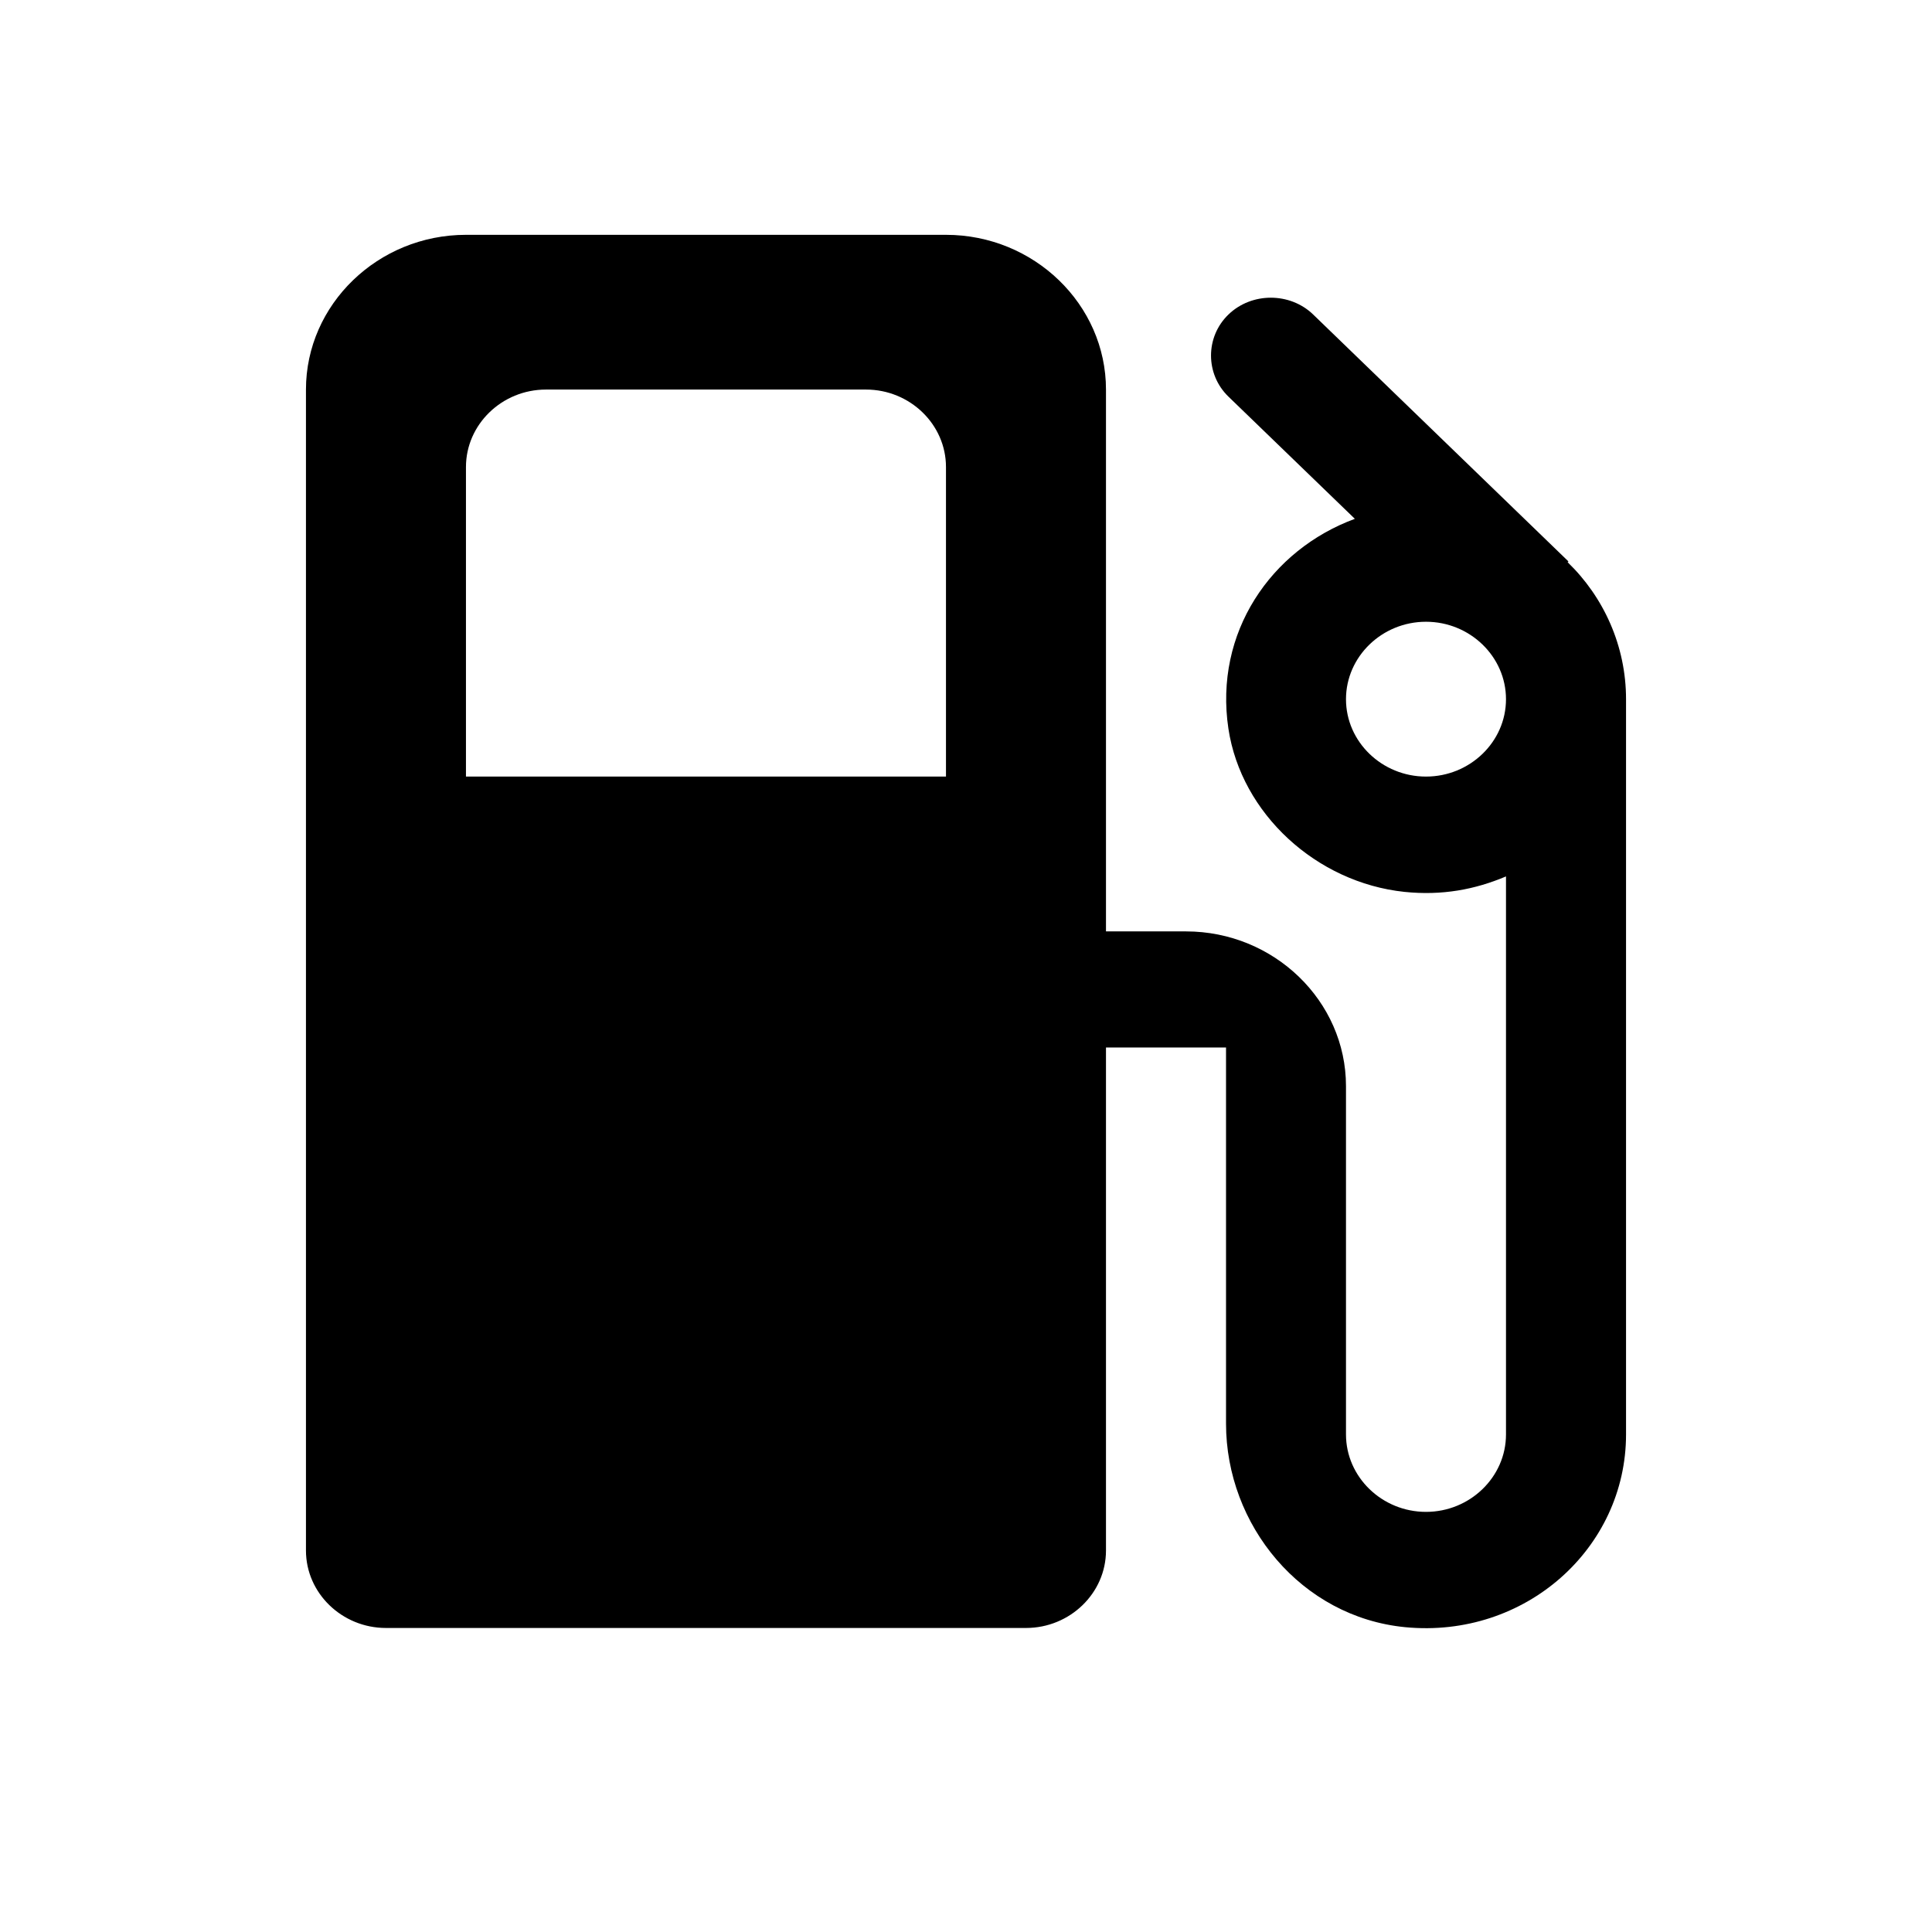 <svg width="22" height="22" viewBox="0 0 22 22" fill="none" xmlns="http://www.w3.org/2000/svg">
<path d="M17.851 6.402L17.86 6.393L14.954 3.582C14.69 3.326 14.252 3.326 13.988 3.582C13.724 3.837 13.724 4.26 13.988 4.516L15.428 5.908C14.471 6.261 13.824 7.204 13.988 8.297C14.134 9.266 14.99 10.05 15.992 10.156C16.421 10.2 16.794 10.13 17.149 9.98V16.334C17.149 16.819 16.739 17.216 16.238 17.216C15.737 17.216 15.327 16.819 15.327 16.334V12.368C15.327 11.399 14.507 10.606 13.505 10.606H12.594V4.436C12.594 3.467 11.774 2.674 10.772 2.674H5.306C4.304 2.674 3.484 3.467 3.484 4.436V17.656C3.484 18.141 3.894 18.538 4.395 18.538H11.683C12.184 18.538 12.594 18.141 12.594 17.656V11.928H13.961V16.211C13.961 17.366 14.817 18.414 16.001 18.529C17.368 18.661 18.516 17.63 18.516 16.334V7.962C18.516 7.354 18.261 6.798 17.851 6.402ZM10.772 8.843H5.306V5.318C5.306 4.833 5.716 4.436 6.217 4.436H9.861C10.362 4.436 10.772 4.833 10.772 5.318V8.843ZM16.238 8.843C15.737 8.843 15.327 8.447 15.327 7.962C15.327 7.477 15.737 7.08 16.238 7.08C16.739 7.08 17.149 7.477 17.149 7.962C17.149 8.447 16.739 8.843 16.238 8.843Z" fill="#000"/>
</svg>
